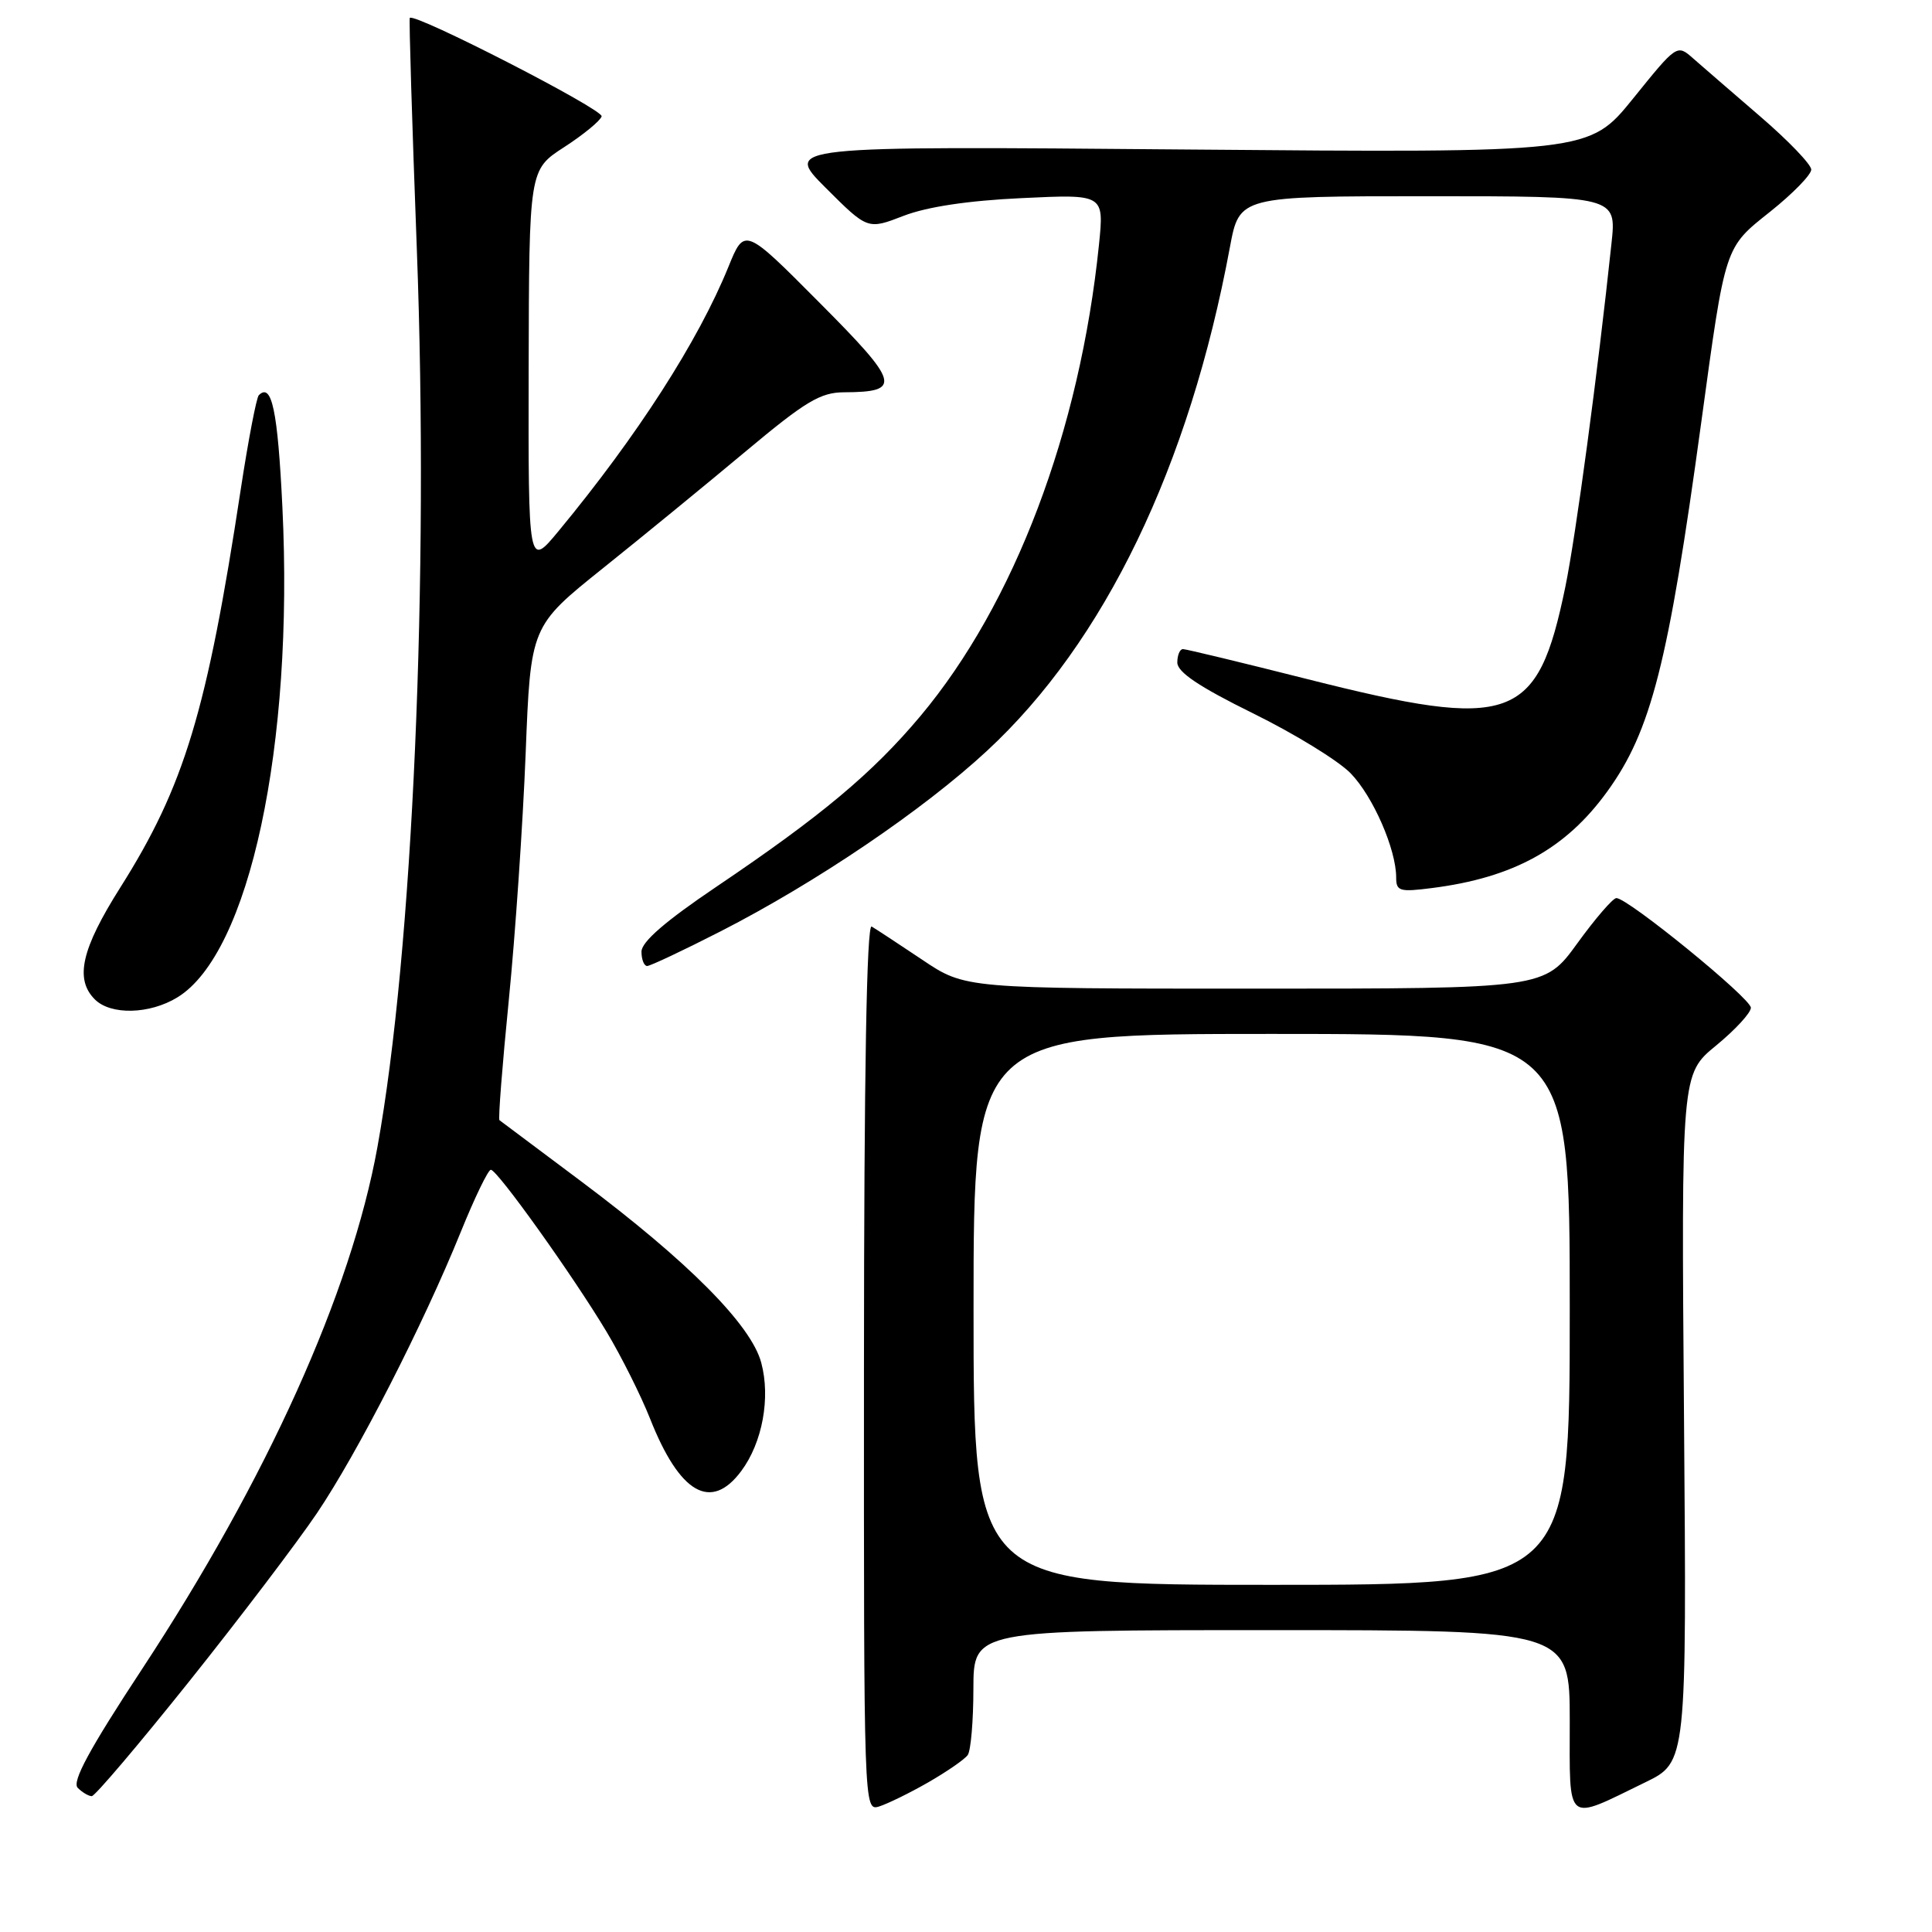<?xml version="1.0" encoding="UTF-8" standalone="no"?>
<!DOCTYPE svg PUBLIC "-//W3C//DTD SVG 1.1//EN" "http://www.w3.org/Graphics/SVG/1.1/DTD/svg11.dtd" >
<svg xmlns="http://www.w3.org/2000/svg" xmlns:xlink="http://www.w3.org/1999/xlink" version="1.1" viewBox="0 0 256 256">
 <g >
 <path fill="currentColor"
d=" M 123.00 236.17 C 125.47 234.75 127.83 233.12 128.23 232.55 C 128.64 231.97 128.98 228.01 128.98 223.75 C 129.00 216.00 129.00 216.00 168.50 216.00 C 208.00 216.00 208.00 216.00 208.00 228.07 C 208.00 241.91 207.32 241.37 218.00 236.17 C 223.50 233.50 223.50 233.50 223.14 187.91 C 222.78 142.32 222.78 142.32 227.39 138.54 C 229.92 136.46 232.00 134.21 232.00 133.53 C 232.00 132.28 215.71 119.00 214.18 119.00 C 213.72 119.00 211.39 121.70 209.00 125.00 C 204.65 131.00 204.65 131.00 166.27 131.00 C 127.89 131.00 127.89 131.00 122.20 127.17 C 119.06 125.07 116.05 123.09 115.50 122.77 C 114.84 122.39 114.49 142.11 114.48 181.09 C 114.46 239.71 114.47 239.98 116.48 239.37 C 117.59 239.02 120.53 237.59 123.00 236.17 Z  M 25.08 222.78 C 31.77 214.41 39.38 204.38 42.00 200.50 C 47.38 192.53 56.07 175.54 61.05 163.25 C 62.89 158.71 64.68 155.00 65.04 155.00 C 65.89 155.00 75.90 169.00 80.37 176.46 C 82.33 179.73 84.92 184.91 86.13 187.96 C 90.06 197.92 94.21 200.31 98.22 194.92 C 101.02 191.16 102.12 185.23 100.87 180.57 C 99.54 175.56 91.17 167.14 77.00 156.53 C 71.22 152.21 66.36 148.57 66.18 148.43 C 66.00 148.30 66.56 141.13 67.42 132.50 C 68.28 123.87 69.28 109.20 69.65 99.89 C 70.31 82.97 70.31 82.97 79.91 75.28 C 85.18 71.06 93.69 64.09 98.82 59.80 C 106.72 53.19 108.70 52.00 111.82 51.98 C 119.56 51.95 119.25 50.81 108.57 40.09 C 98.65 30.11 98.65 30.11 96.51 35.38 C 92.51 45.21 84.47 57.72 74.02 70.36 C 70.00 75.22 70.00 75.22 70.05 48.86 C 70.11 22.50 70.11 22.50 74.75 19.50 C 77.30 17.85 79.54 16.01 79.72 15.42 C 80.00 14.53 54.98 1.69 54.30 2.37 C 54.18 2.49 54.60 16.26 55.23 32.97 C 56.87 76.61 54.70 126.10 50.01 152.00 C 46.52 171.27 35.37 195.99 18.83 221.15 C 11.82 231.81 9.50 236.10 10.30 236.90 C 10.90 237.50 11.74 238.00 12.16 238.00 C 12.58 238.00 18.39 231.15 25.08 222.78 Z  M 23.50 132.16 C 33.05 126.34 38.95 98.83 37.42 67.23 C 36.80 54.37 36.01 50.65 34.29 52.37 C 33.98 52.69 32.90 58.30 31.90 64.85 C 27.42 94.28 24.43 104.16 15.94 117.60 C 10.78 125.76 9.88 129.74 12.57 132.43 C 14.68 134.53 19.82 134.41 23.50 132.16 Z  M 95.50 123.40 C 108.16 116.92 122.31 107.34 130.77 99.50 C 146.35 85.09 157.58 61.80 162.97 32.75 C 164.23 26.00 164.23 26.00 189.21 26.00 C 214.20 26.00 214.20 26.00 213.53 32.25 C 211.69 49.57 208.81 70.99 207.41 77.79 C 203.72 95.65 200.41 96.84 173.33 90.01 C 164.62 87.81 157.16 86.01 156.75 86.01 C 156.34 86.00 156.00 86.81 156.00 87.79 C 156.00 89.06 158.89 91.00 166.01 94.51 C 171.52 97.22 177.35 100.80 178.97 102.47 C 181.94 105.53 185.00 112.54 185.00 116.27 C 185.00 118.09 185.46 118.22 189.75 117.67 C 200.53 116.30 207.47 112.48 212.96 104.89 C 218.78 96.87 221.06 87.91 225.42 56.00 C 228.65 32.37 228.48 32.89 234.58 28.03 C 237.56 25.65 240.00 23.15 240.00 22.47 C 240.00 21.80 236.96 18.63 233.25 15.44 C 229.54 12.24 225.53 8.78 224.35 7.74 C 222.21 5.85 222.20 5.86 216.39 13.06 C 210.56 20.26 210.56 20.26 157.22 19.81 C 103.87 19.35 103.87 19.35 109.42 24.90 C 114.97 30.44 114.97 30.44 119.73 28.60 C 122.84 27.40 128.30 26.58 135.40 26.25 C 146.30 25.73 146.30 25.73 145.62 32.42 C 143.09 57.11 134.41 80.01 121.97 94.87 C 115.60 102.46 108.83 108.12 94.88 117.53 C 88.17 122.06 85.00 124.80 85.00 126.10 C 85.00 127.14 85.34 128.00 85.75 128.00 C 86.16 128.00 90.55 125.93 95.50 123.40 Z  M 129.00 173.50 C 129.00 137.00 129.00 137.00 168.50 137.00 C 208.00 137.00 208.00 137.00 208.00 173.50 C 208.00 210.00 208.00 210.00 168.50 210.00 C 129.00 210.00 129.00 210.00 129.00 173.50 Z "/>
</g>
</svg>